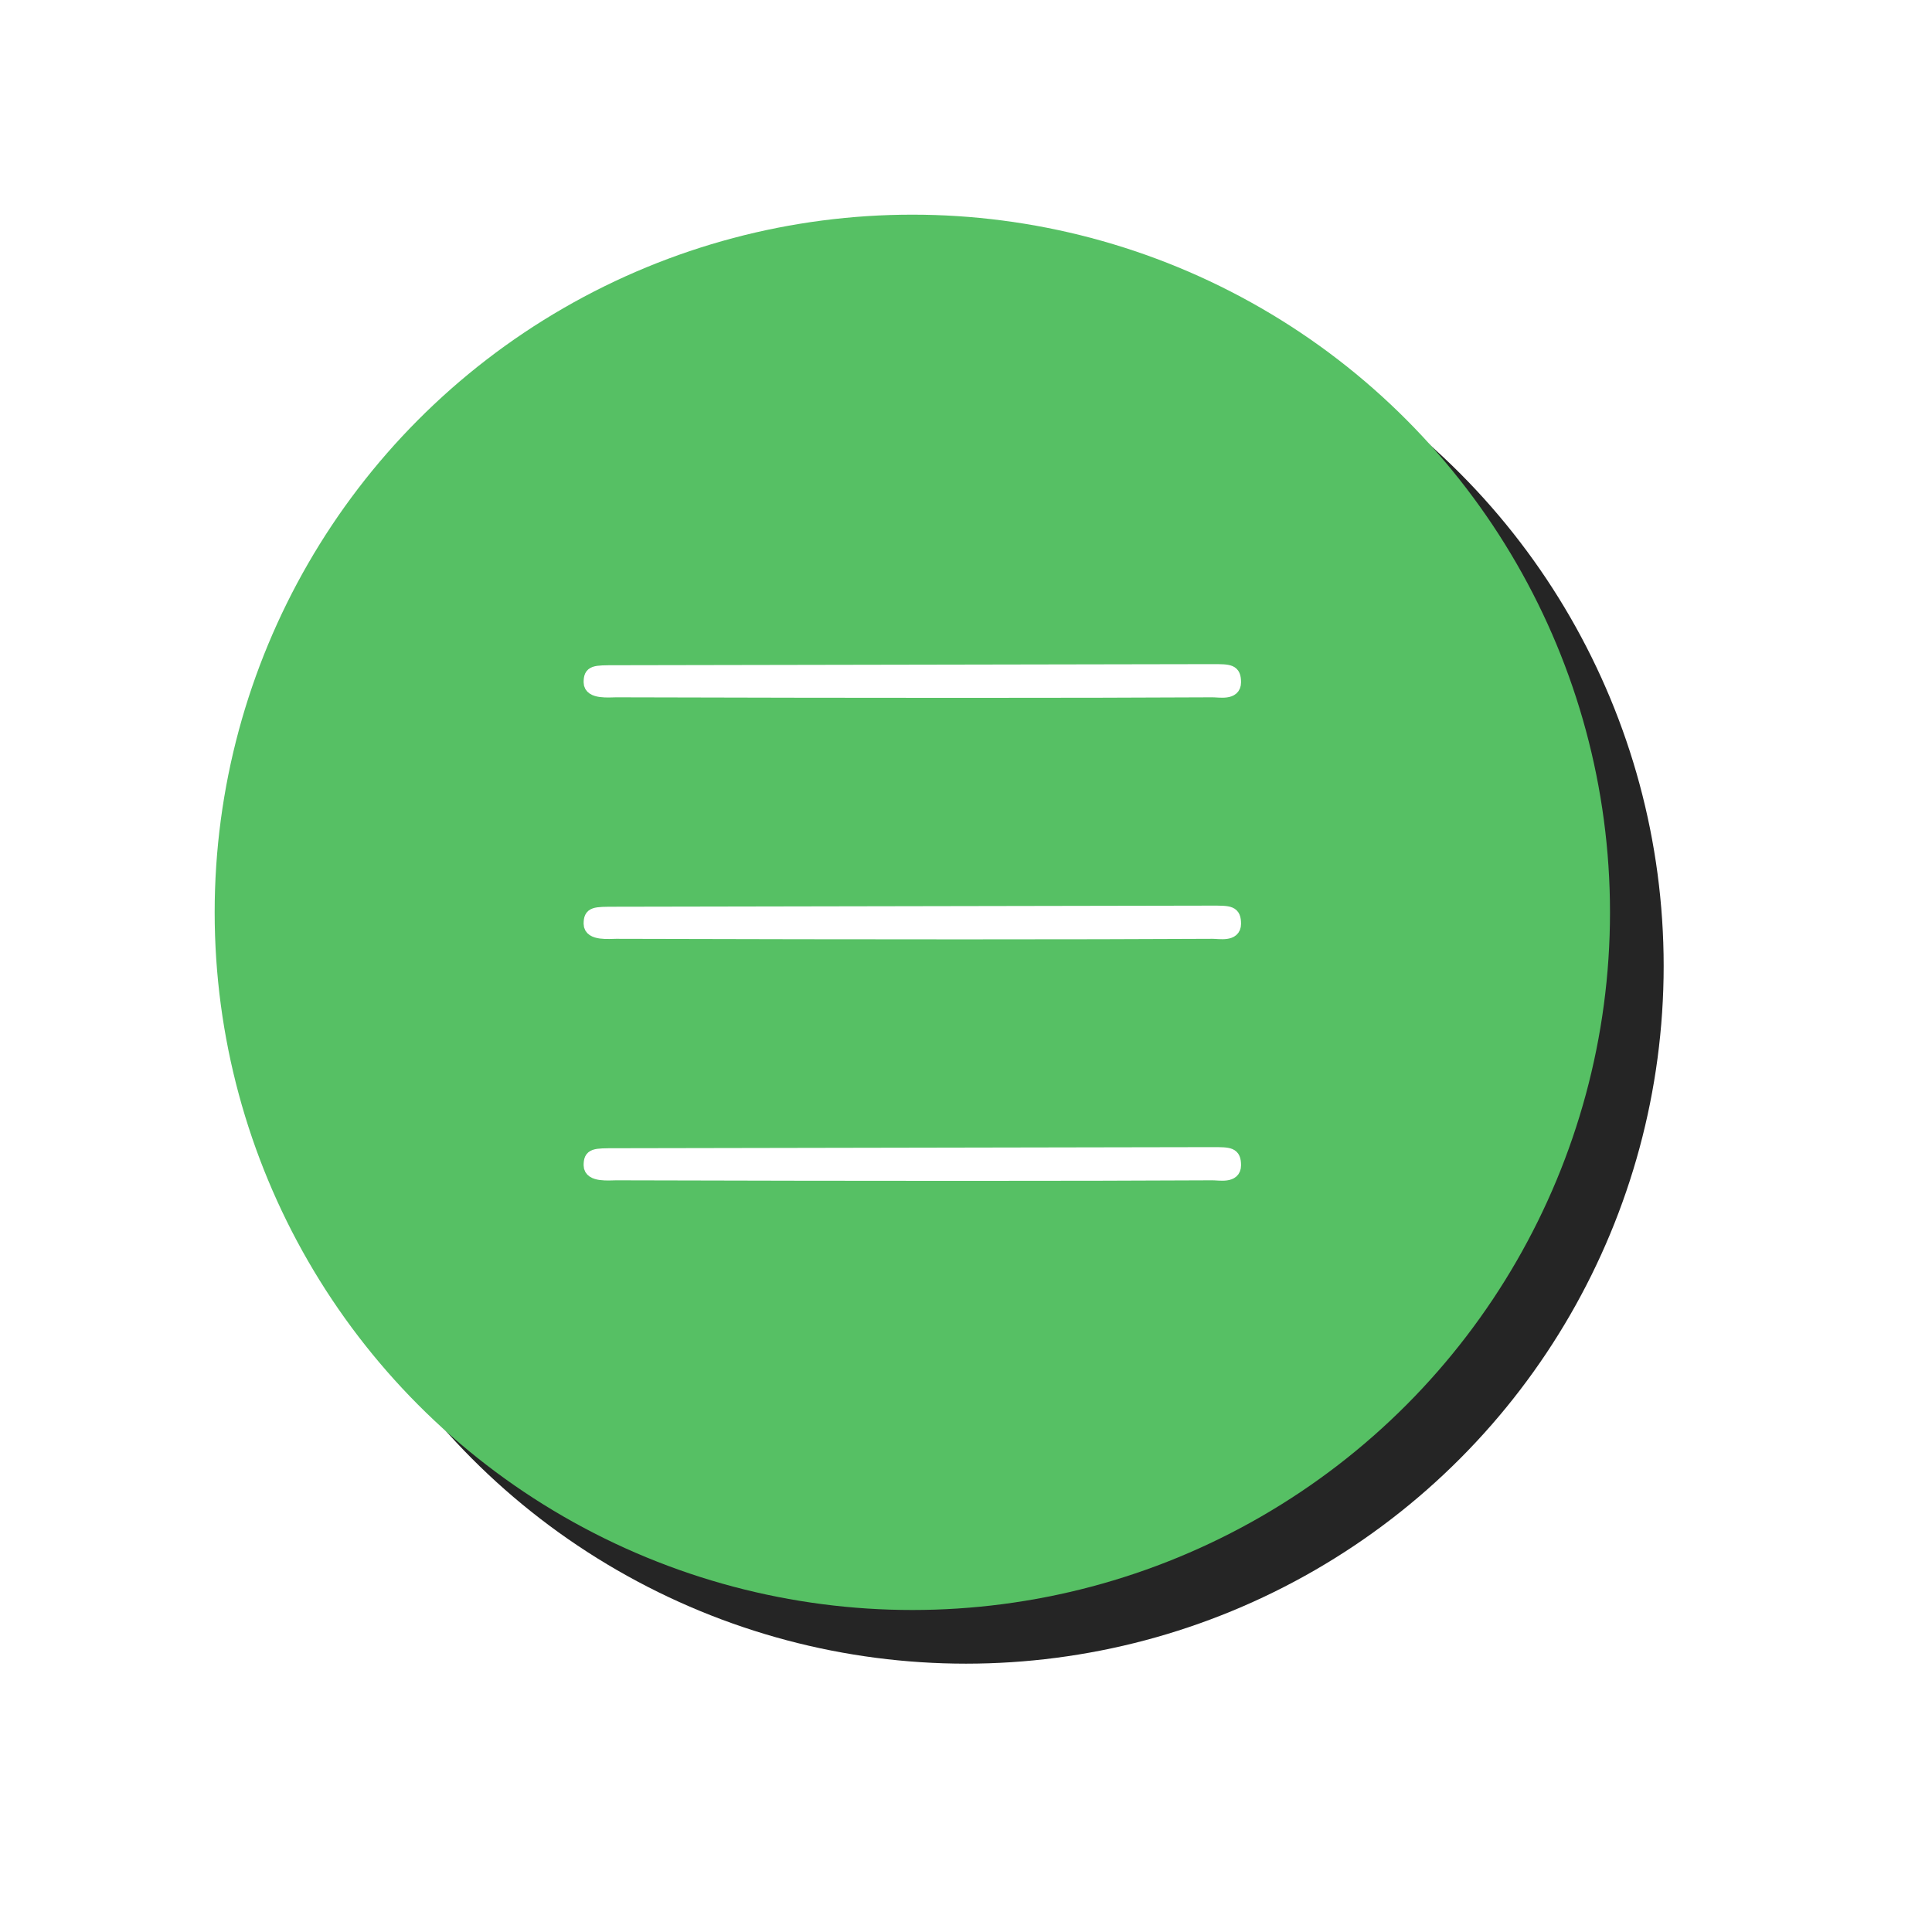 <?xml version="1.0" encoding="UTF-8"?>
<svg width="72px" height="72px" viewBox="0 0 72 72" version="1.1" xmlns="http://www.w3.org/2000/svg" xmlns:xlink="http://www.w3.org/1999/xlink">
    <!-- Generator: Sketch 52.3 (67297) - http://www.bohemiancoding.com/sketch -->
    <title>floating button</title>
    <desc>Created with Sketch.</desc>
    <defs>
        <circle id="path-1" cx="26" cy="26" r="26"></circle>
        <filter x="-26.9%" y="-26.9%" width="161.5%" height="161.5%" filterUnits="objectBoundingBox" id="filter-2">
            <feOffset dx="2" dy="2" in="SourceAlpha" result="shadowOffsetOuter1"></feOffset>
            <feGaussianBlur stdDeviation="5" in="shadowOffsetOuter1" result="shadowBlurOuter1"></feGaussianBlur>
            <feColorMatrix values="0 0 0 0 0.224   0 0 0 0 0.71   0 0 0 0 0.29  0 0 0 0.6 0" type="matrix" in="shadowBlurOuter1"></feColorMatrix>
        </filter>
    </defs>
    <g id="Page-1" stroke="none" stroke-width="1" fill="none" fill-rule="evenodd" opacity="0.852">
        <g id="Card-issuing-Last-transaction-tab" transform="translate(-300, -590)">
            <g id="floating-button" transform="translate(308, 598)">
                <g id="bg">
                    <use fill="black" fill-opacity="1" filter="url(#filter-2)" xlink:href="#path-1"></use>
                    <use fill="#39B54A" fill-rule="evenodd" xlink:href="#path-1"></use>
                </g>
                <g id="humburger" transform="translate(14, 17)" fill="#FFFFFF" stroke="#FFFFFF" stroke-width="0.5">
                    <path d="M0.96,18.737 C10.715,18.764 18.123,18.764 23.182,18.737 C23.455,18.735 24,18.857 24,18.429 C24,18 23.834,18 23.171,18 C8.916,18.027 1.513,18.041 0.96,18.041 C0.131,18.041 2.13162821e-14,18.041 2.13162821e-14,18.429 C2.15231848e-14,18.817 0.711,18.737 0.96,18.737 Z" id="Path"></path>
                    <path d="M0.96,9.737 C10.715,9.764 18.123,9.764 23.182,9.737 C23.455,9.735 24,9.857 24,9.429 C24,9 23.834,9 23.171,9 C8.916,9.027 1.513,9.041 0.96,9.041 C0.131,9.041 2.13162821e-14,9.041 2.13162821e-14,9.429 C2.15231848e-14,9.817 0.711,9.737 0.96,9.737 Z" id="Path"></path>
                    <path d="M0.96,0.737 C10.715,0.764 18.123,0.764 23.182,0.737 C23.455,0.735 24,0.857 24,0.429 C24,0 23.834,2.59792188e-13 23.171,2.59792188e-13 C8.916,0.027 1.513,0.041 0.96,0.041 C0.131,0.041 2.13162821e-14,0.041 2.13162821e-14,0.429 C2.15231848e-14,0.817 0.711,0.737 0.96,0.737 Z" id="Path"></path>
                </g>
            </g>
        </g>
    </g>
</svg>